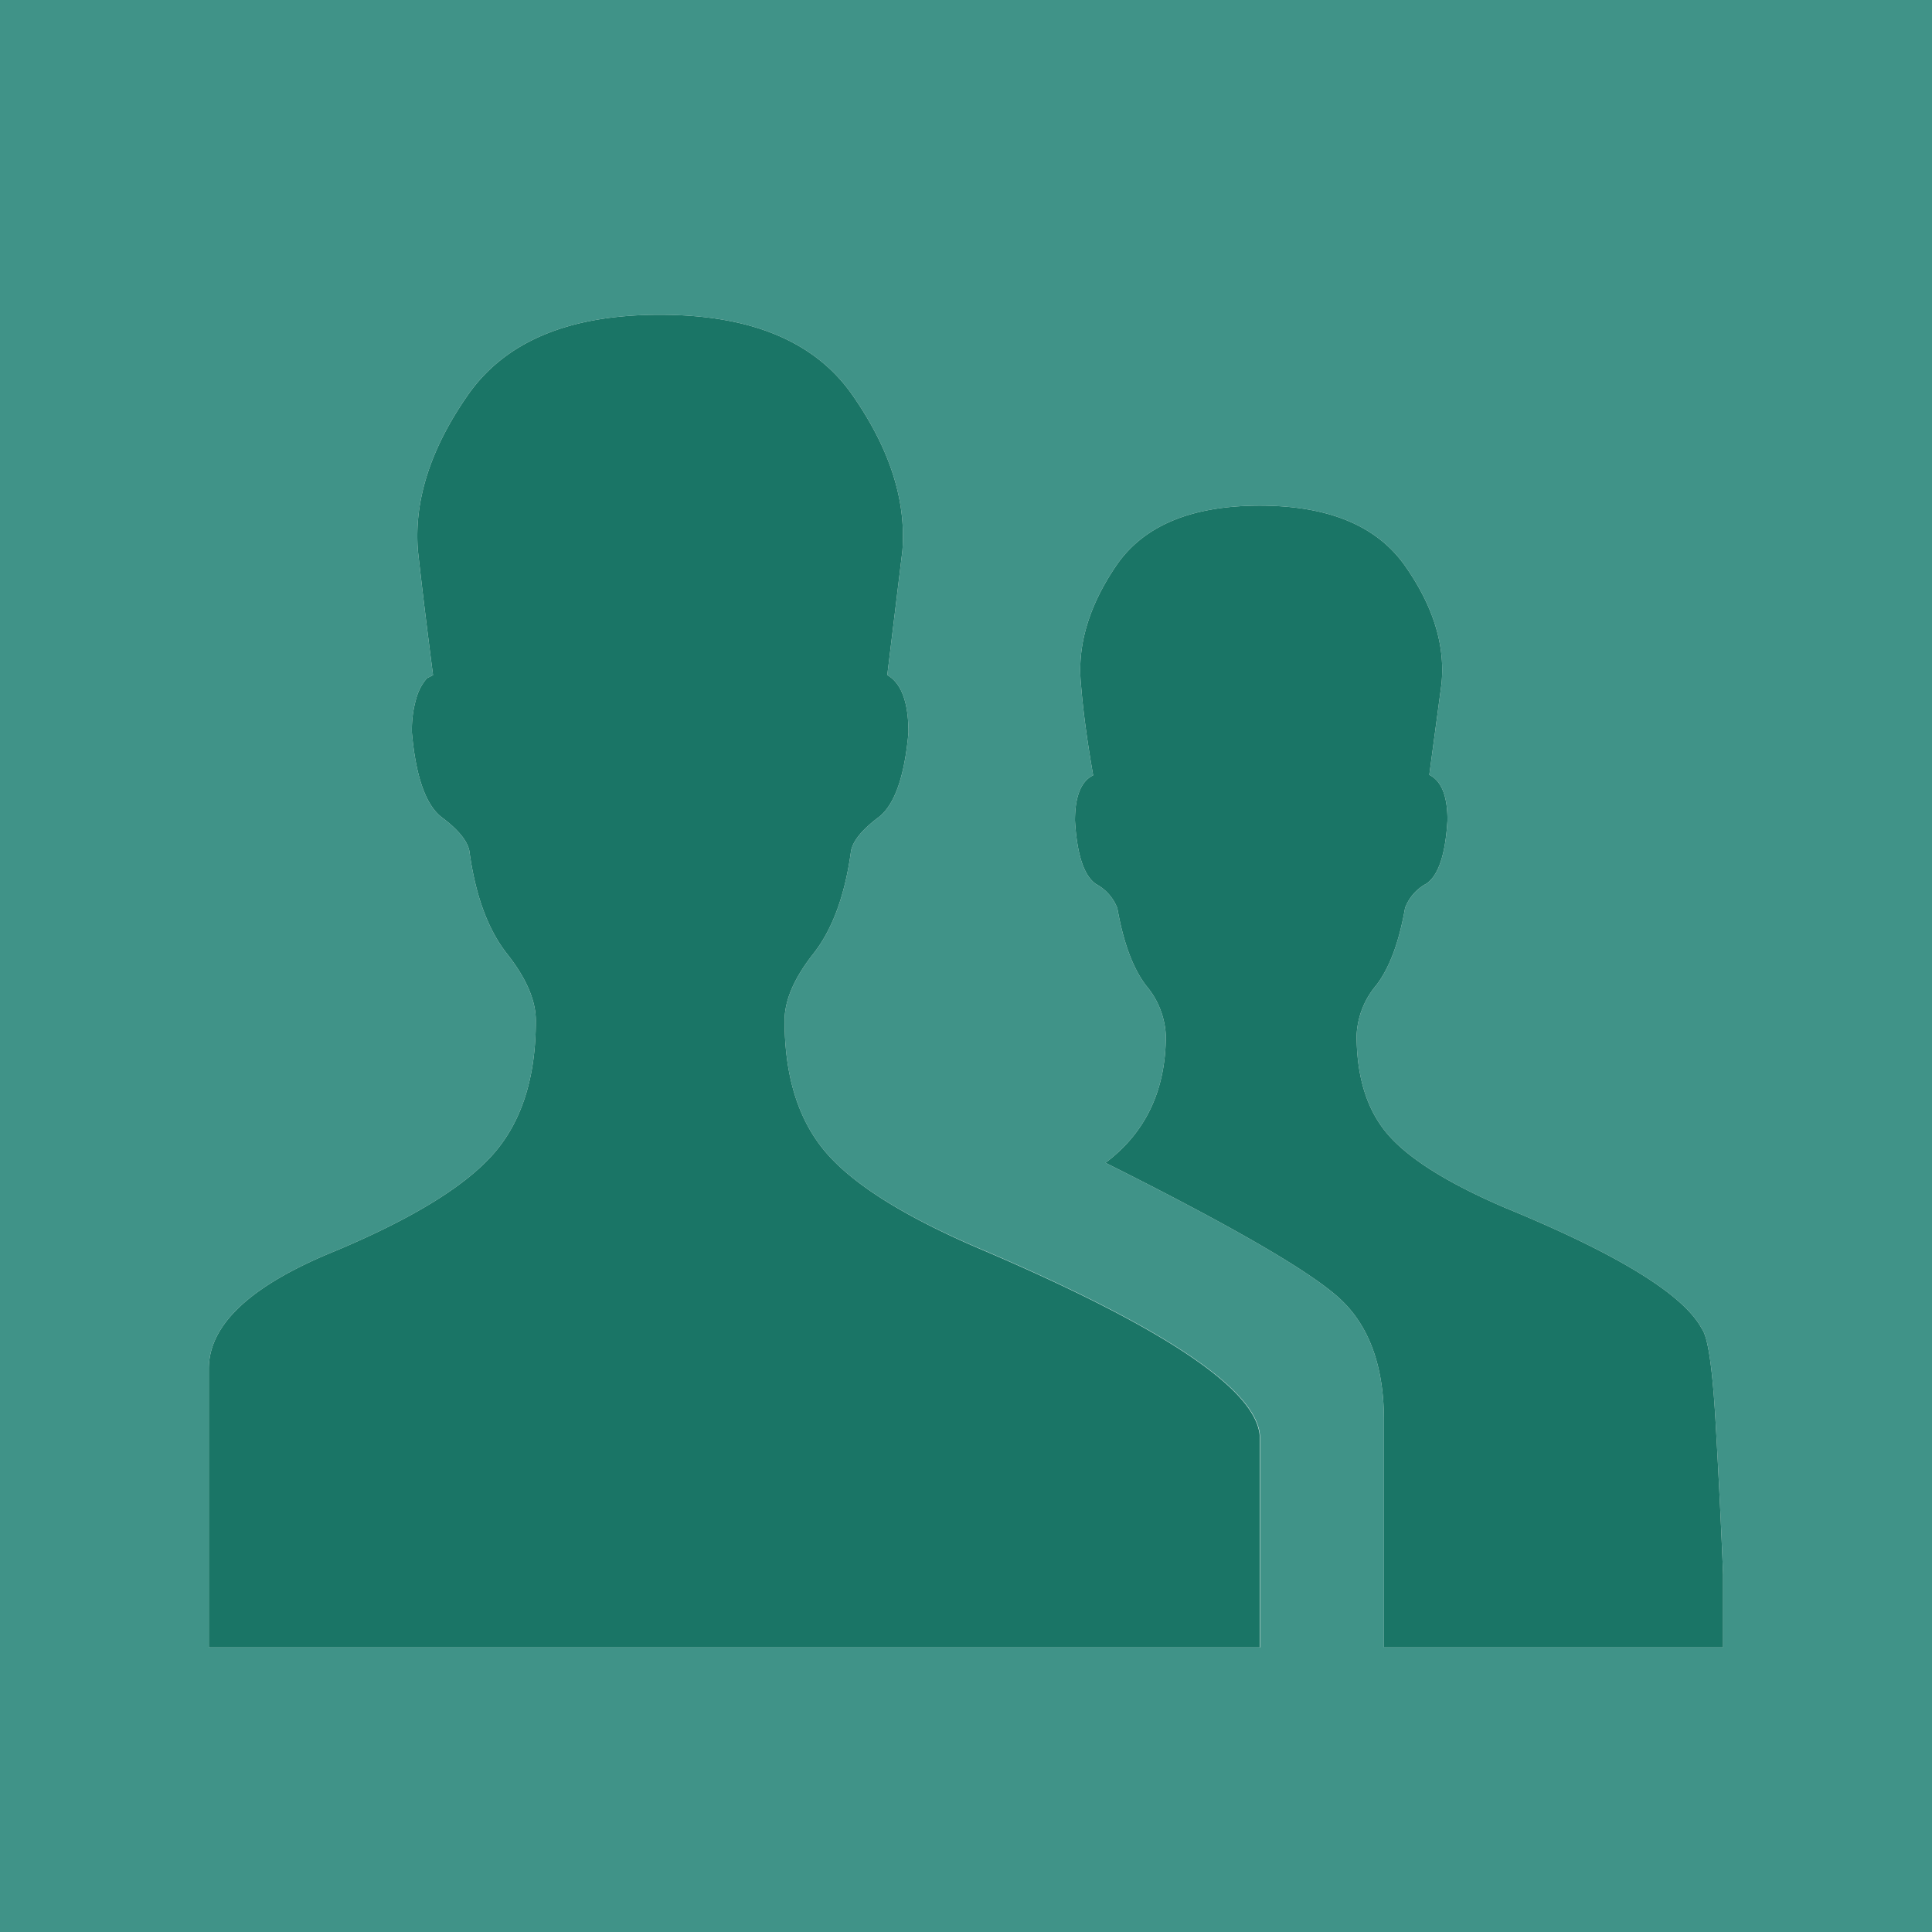 <svg id="Layer_1" data-name="Layer 1" xmlns="http://www.w3.org/2000/svg" width="256" height="256" viewBox="0 0 256 256"><title>users</title><path d="M0,0V256H256V0H0ZM166.93,218.29H27.67V181.37q0-8.83,16.86-15.65,15.25-6.42,20.87-12.84T71,135.22q0-4-3.81-8.83t-5-13.65q-0.4-2-3.61-4.41t-4-11.24a14.85,14.85,0,0,1,.6-4.62,6.69,6.69,0,0,1,1.4-2.61l0.8-.4q-1.2-9.23-2-16.45Q54.56,63,62,52.34T87.47,41.71q18.06,0,25.48,10.64T119.57,73l-2,16.45q2.81,1.61,2.81,7.63-0.8,8.83-4,11.24t-3.61,4.41q-1.2,8.83-5,13.65t-3.81,8.83q0,11.24,5.62,17.66t20.87,12.84q36.52,15.65,36.52,24.88v27.69Zm61.4,0H183.38v-30.1q0-10.84-6-16.25t-30.9-17.86q8-6,8-16.86a11,11,0,0,0-2.61-6.62q-2.61-3.41-3.81-10.23a6.08,6.08,0,0,0-2.81-3.21q-2.41-1.61-2.81-8.43,0-4.82,2.41-6-1.2-6.82-1.61-12Q142.45,83,147.87,75t19.06-8q13.65,0,19.26,8T191,90.67l-1.61,12q2.41,1.2,2.41,6-0.4,6.82-2.81,8.43a6.08,6.08,0,0,0-2.81,3.21q-1.2,6.82-3.81,10.23a11,11,0,0,0-2.61,6.62q0,8.43,4.21,13.24t15.45,9.63q22.47,9.23,26.09,16.05,1.2,1.61,1.81,12.24t1,20.27v9.63Z" fill="#409388"/><path id="icon" d="M130.41,165.72q36.52,15.65,36.52,24.88v27.69H27.67V181.37q0-8.83,16.86-15.65,15.25-6.42,20.87-12.84T71,135.22q0-4-3.81-8.83t-5-13.65q-0.4-2-3.61-4.41t-4-11.24a14.85,14.85,0,0,1,.6-4.62,6.69,6.69,0,0,1,1.4-2.61l0.8-.4q-1.2-9.23-2-16.45Q54.56,63,62,52.34T87.47,41.71q18.06,0,25.48,10.64T119.57,73l-2,16.45q2.81,1.61,2.81,7.63-0.8,8.83-4,11.24t-3.61,4.41q-1.2,8.83-5,13.65t-3.81,8.83q0,11.24,5.62,17.66T130.41,165.72Zm97.93,52.57H183.38v-30.1q0-10.84-6-16.25t-30.9-17.86q8-6,8-16.86a11,11,0,0,0-2.61-6.62q-2.61-3.41-3.81-10.23a6.08,6.08,0,0,0-2.81-3.21q-2.41-1.61-2.81-8.43,0-4.82,2.41-6-1.2-6.82-1.61-12Q142.45,83,147.87,75t19.06-8q13.65,0,19.26,8T191,90.67l-1.61,12q2.41,1.2,2.41,6-0.4,6.82-2.81,8.43a6.08,6.08,0,0,0-2.81,3.21q-1.2,6.82-3.81,10.23a11,11,0,0,0-2.61,6.62q0,8.43,4.21,13.24t15.45,9.63q22.47,9.23,26.09,16.05,1.2,1.61,1.81,12.24t1,20.27v9.63Z" fill="#1a7566" fill-rule="evenodd"/></svg>